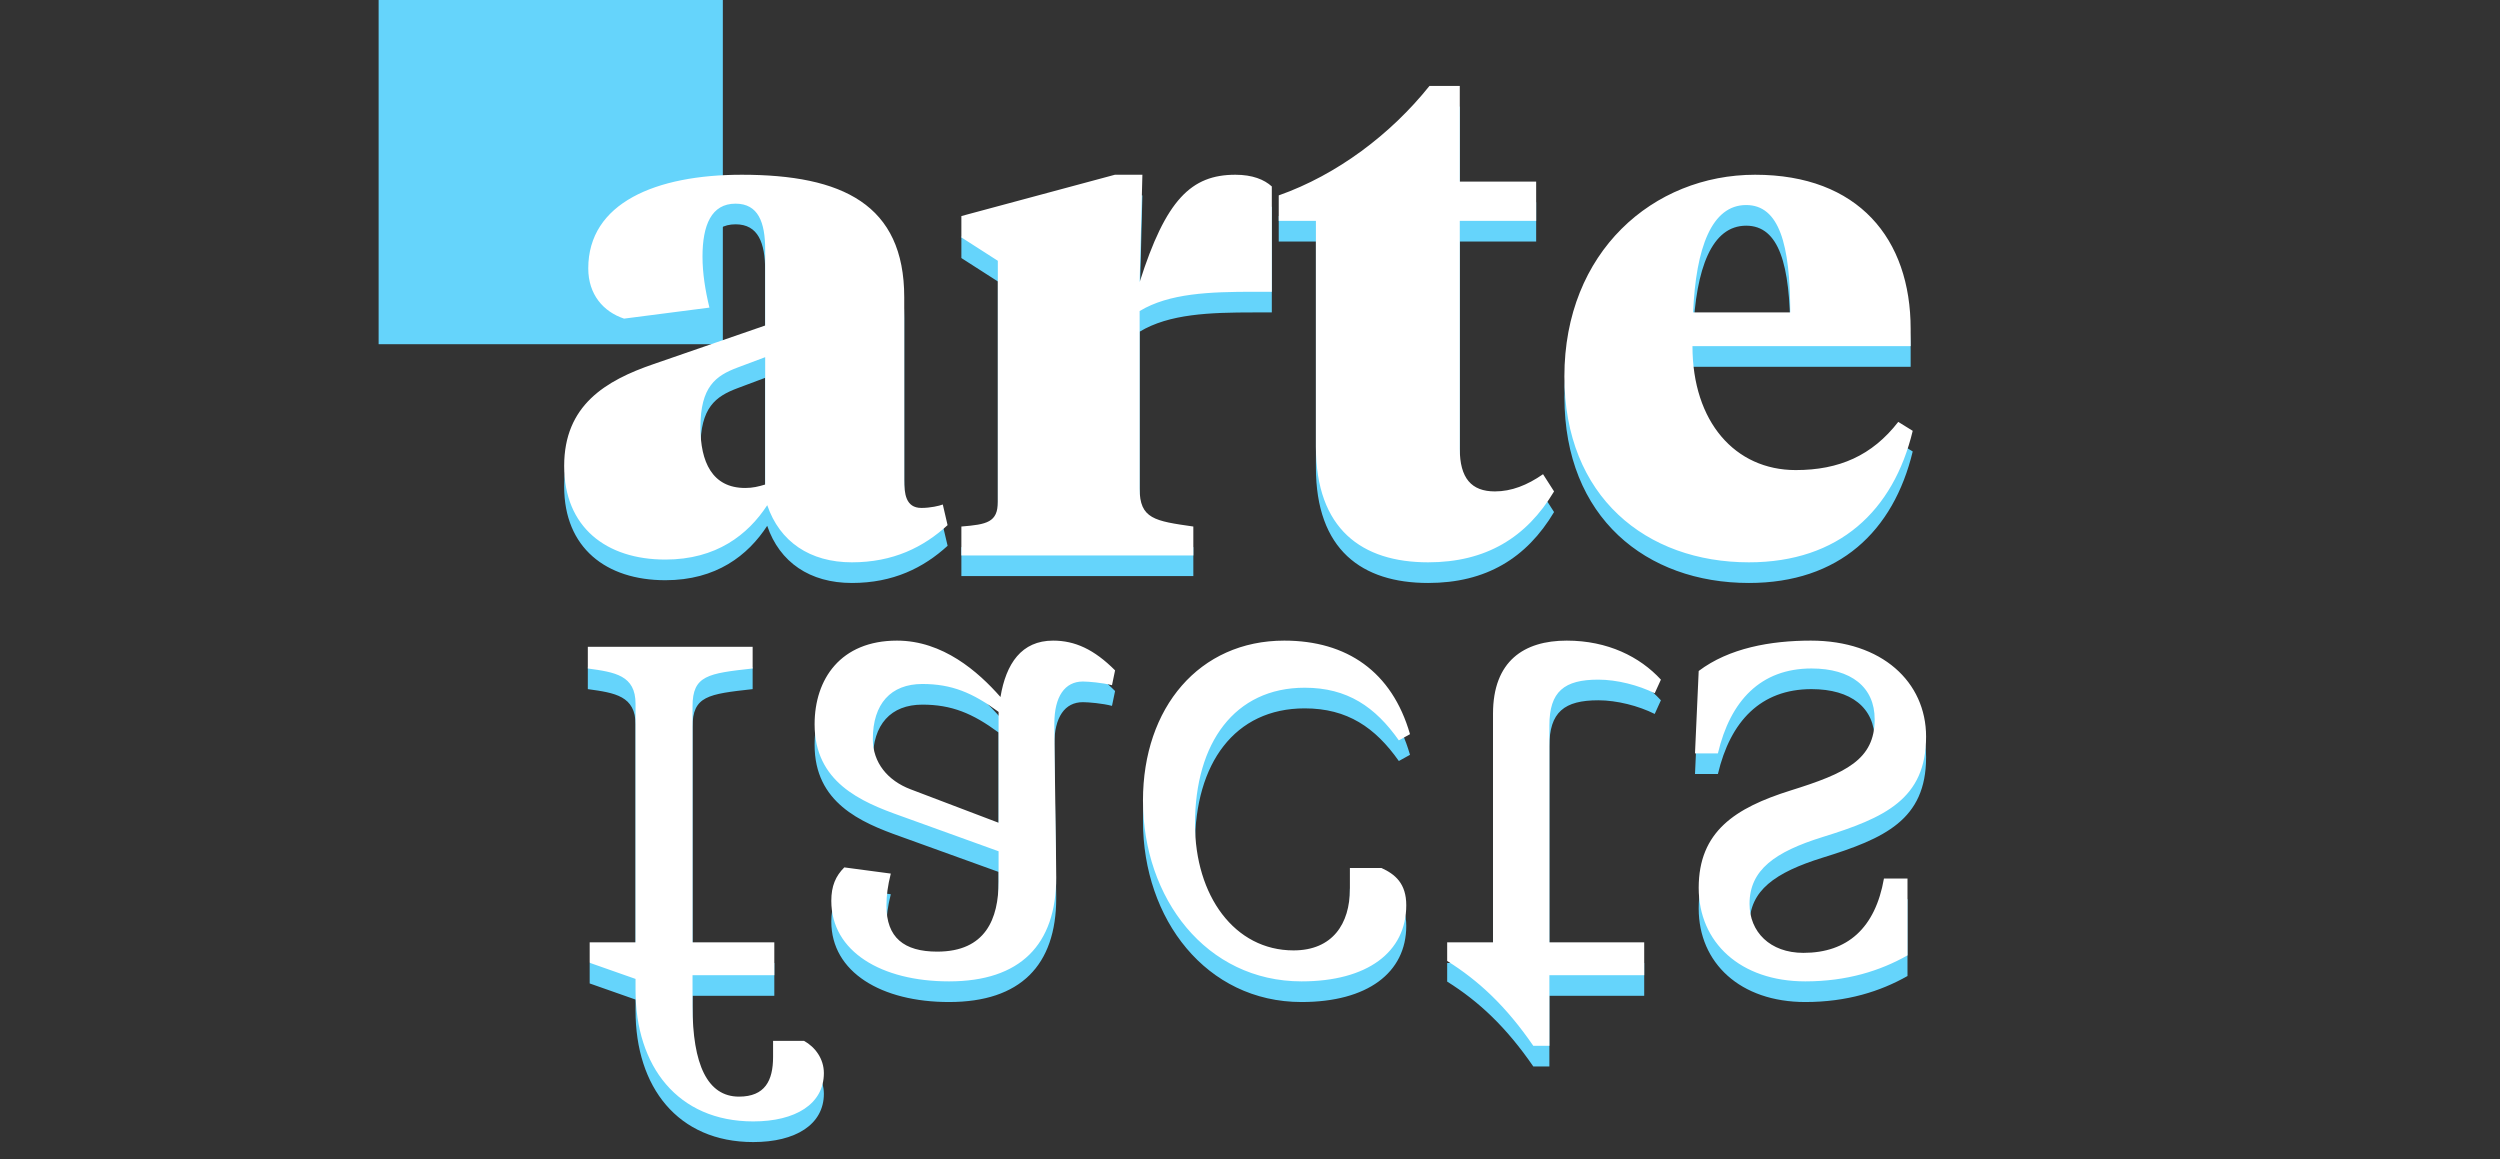 <?xml version="1.0" encoding="UTF-8"?>
<svg width="69px" height="32px" viewBox="0 0 69 32" version="1.1" xmlns="http://www.w3.org/2000/svg" xmlns:xlink="http://www.w3.org/1999/xlink">
    <rect x="0" y="0" width="69" height="32" fill="#333333" stroke="none"/>
    <!-- Generator: Sketch 56 (81588) - https://sketch.com -->
    <title>brand outlined w</title>
    <desc>Created with Sketch.</desc>
    <g id="brand-outlined-w" stroke="none" stroke-width="1" fill="none" fill-rule="evenodd">
        <g id="Group-2" transform="translate(10, 0)">
            <rect id="Rectangle" fill="#65D4FB" x="0.45" y="0" width="9.5" height="9.5"></rect>
            <path d="M10.568,14.038 C10.777,14.038 10.928,14 11.118,13.943 L11.118,10.428 L10.358,10.713 C9.751,10.941 9.332,11.245 9.332,12.366 C9.332,13.316 9.655,14.038 10.568,14.038 Z M14.957,8.775 L14.957,13.81 C14.957,14.19 14.995,14.589 15.431,14.589 C15.678,14.589 15.925,14.532 16.02,14.494 L16.154,15.064 C15.489,15.672 14.652,16.09 13.512,16.09 C12.354,16.09 11.518,15.52 11.175,14.513 C10.643,15.33 9.77,16.014 8.364,16.014 C6.729,16.014 5.571,15.121 5.571,13.43 C5.571,11.758 6.71,11.074 8.04,10.618 L11.118,9.554 L11.118,7.464 C11.118,6.704 10.928,6.191 10.302,6.191 C9.636,6.191 9.389,6.78 9.389,7.654 C9.389,8.11 9.466,8.585 9.579,9.06 L7.223,9.364 C6.654,9.174 6.236,8.699 6.236,7.977 C6.236,6.172 8.098,5.393 10.473,5.393 C13.246,5.393 14.957,6.21 14.957,8.775 Z M21.454,9.155 L21.454,14.057 C21.454,14.893 21.872,14.95 22.936,15.102 L22.936,15.9 L16.534,15.9 L16.534,15.102 C17.236,15.045 17.541,14.988 17.541,14.418 L17.541,7.768 L16.534,7.122 L16.534,6.533 L20.77,5.393 L21.53,5.393 L21.454,8.357 C22.177,6.077 22.88,5.393 24.096,5.393 C24.57,5.393 24.893,5.526 25.102,5.716 L25.102,8.623 L24.608,8.623 C23.392,8.623 22.271,8.661 21.454,9.155 Z M30.29,2.942 L30.29,5.583 L32.398,5.583 L32.398,6.666 L30.29,6.666 L30.29,12.955 C30.29,13.772 30.613,14.133 31.259,14.133 C31.715,14.133 32.151,13.962 32.589,13.658 L32.892,14.133 C32.133,15.406 31.012,16.09 29.416,16.09 C27.591,16.09 26.319,15.178 26.319,12.898 L26.319,6.666 L25.293,6.666 L25.293,5.963 C26.907,5.393 28.39,4.272 29.453,2.942 L30.29,2.942 Z M38.441,5.393 C41.291,5.393 42.734,7.16 42.734,9.649 L42.734,10.124 L36.712,10.124 C36.712,12.214 37.889,13.544 39.562,13.544 C40.758,13.544 41.67,13.145 42.392,12.214 L42.791,12.461 C42.26,14.665 40.758,16.09 38.27,16.09 C35.438,16.09 33.178,14.285 33.178,10.96 C33.178,7.521 35.629,5.393 38.441,5.393 Z M38.194,6.229 C37.243,6.229 36.806,7.407 36.73,9.193 L39.41,9.193 C39.41,7.312 39.105,6.229 38.194,6.229 Z" id="arte" fill="#65D4FB" fill-rule="nonzero"></path>
            <path d="M9.114,23.193 L9.114,29.708 C9.114,30.563 9.541,30.615 10.773,30.752 L10.773,31.35 L6.224,31.35 L6.224,30.752 C6.976,30.649 7.541,30.563 7.541,29.777 L7.541,23.193 L6.275,23.193 L6.275,22.629 L7.541,22.184 L7.541,21.877 C7.541,19.773 8.704,18.251 10.79,18.251 C11.953,18.251 12.739,18.73 12.739,19.585 C12.739,19.979 12.5,20.303 12.192,20.474 L11.337,20.474 L11.337,20.03 C11.337,19.38 11.115,18.935 10.396,18.935 C9.524,18.935 9.114,19.825 9.114,21.432 L9.114,22.287 L11.371,22.287 L11.371,23.193 L9.114,23.193 Z M15.458,30.324 C16.262,30.324 16.843,30.085 17.561,29.555 L17.561,26.494 L15.133,27.417 C14.501,27.656 14.09,28.152 14.09,28.802 C14.09,29.777 14.586,30.324 15.458,30.324 Z M19.152,24.989 C19.152,25.553 19.1,28.511 19.1,29.23 C19.1,29.982 19.391,30.392 19.887,30.392 C20.041,30.392 20.434,30.358 20.691,30.29 L20.776,30.7 C20.195,31.282 19.665,31.521 19.066,31.521 C18.194,31.521 17.767,30.888 17.613,29.965 C16.997,30.666 16.022,31.521 14.757,31.521 C13.201,31.521 12.483,30.461 12.483,29.212 C12.483,27.622 13.748,27.075 14.86,26.682 L17.561,25.707 L17.561,24.869 C17.561,23.843 17.202,22.937 15.868,22.937 C14.945,22.937 14.466,23.33 14.466,24.202 C14.466,24.493 14.501,24.749 14.586,25.091 L13.303,25.262 C13.064,25.023 12.944,24.749 12.944,24.339 C12.944,22.937 14.329,22.116 16.193,22.116 C18.16,22.116 19.152,23.125 19.152,24.989 Z M22.982,26.459 C22.982,28.7 24.076,30.221 26.009,30.221 C27.189,30.221 27.958,29.691 28.608,28.768 L28.916,28.939 C28.42,30.666 27.172,31.521 25.445,31.521 C23.102,31.521 21.546,29.674 21.546,27.109 C21.546,24.407 23.29,22.116 25.923,22.116 C27.736,22.116 28.813,22.92 28.813,24.219 C28.813,24.818 28.505,25.074 28.129,25.245 L27.257,25.245 L27.257,24.664 C27.257,23.706 26.778,22.971 25.701,22.971 C24.076,22.971 22.982,24.476 22.982,26.459 Z M32.763,20.338 L32.763,22.287 L35.38,22.287 L35.38,23.193 L32.763,23.193 L32.763,29.178 C32.763,30.119 33.174,30.444 34.114,30.444 C34.627,30.444 35.226,30.29 35.67,30.067 L35.841,30.444 C35.26,31.076 34.371,31.521 33.242,31.521 C32.062,31.521 31.207,30.957 31.207,29.503 L31.207,23.193 L29.942,23.193 L29.942,22.68 C30.814,22.133 31.566,21.432 32.319,20.338 L32.763,20.338 Z M39.98,31.521 C38.868,31.521 37.722,31.316 36.884,30.683 L36.782,28.409 L37.414,28.409 C37.757,29.862 38.594,30.752 39.997,30.752 C41.091,30.752 41.741,30.238 41.741,29.349 C41.741,28.238 40.954,27.862 39.415,27.383 C37.893,26.904 36.884,26.254 36.884,24.698 C36.884,23.193 38.03,22.116 39.826,22.116 C40.971,22.116 41.895,22.407 42.647,22.834 L42.647,24.955 L41.997,24.955 C41.758,23.587 40.988,22.903 39.774,22.903 C38.851,22.903 38.287,23.484 38.287,24.253 C38.287,25.194 38.988,25.69 40.304,26.1 C42.014,26.63 43.16,27.143 43.16,28.87 C43.16,30.375 41.946,31.521 39.98,31.521 Z" id="facts" fill="#65D4FB" fill-rule="nonzero" transform="translate(24.692, 24.886) scale(1, -1) translate(-24.692, -24.886) "></path>
            <g id="Group" transform="translate(5, 2.33)" fill="#FFFFFF" fill-rule="nonzero">
                <path d="M5.567,11.138 C5.777,11.138 5.928,11.1 6.119,11.043 L6.119,7.528 L5.359,7.813 C4.75,8.041 4.332,8.345 4.332,9.466 C4.332,10.416 4.655,11.138 5.567,11.138 Z M9.957,5.875 L9.957,10.91 C9.957,11.29 9.995,11.689 10.431,11.689 C10.678,11.689 10.925,11.632 11.021,11.594 L11.153,12.164 C10.489,12.772 9.652,13.19 8.512,13.19 C7.354,13.19 6.518,12.62 6.176,11.613 C5.644,12.43 4.769,13.114 3.364,13.114 C1.73,13.114 0.571,12.221 0.571,10.53 C0.571,8.858 1.71,8.174 3.041,7.718 L6.119,6.654 L6.119,4.564 C6.119,3.804 5.928,3.291 5.301,3.291 C4.636,3.291 4.389,3.88 4.389,4.754 C4.389,5.21 4.465,5.685 4.58,6.16 L2.224,6.464 C1.653,6.274 1.236,5.799 1.236,5.077 C1.236,3.272 3.098,2.493 5.473,2.493 C8.246,2.493 9.957,3.31 9.957,5.875 Z M16.454,6.255 L16.454,11.157 C16.454,11.993 16.872,12.05 17.936,12.202 L17.936,13 L11.534,13 L11.534,12.202 C12.236,12.145 12.54,12.088 12.54,11.518 L12.54,4.868 L11.534,4.222 L11.534,3.633 L15.771,2.493 L16.53,2.493 L16.454,5.457 C17.177,3.177 17.88,2.493 19.096,2.493 C19.57,2.493 19.893,2.626 20.102,2.816 L20.102,5.723 L19.608,5.723 C18.392,5.723 17.271,5.761 16.454,6.255 Z M25.29,0.042 L25.29,2.683 L27.398,2.683 L27.398,3.766 L25.29,3.766 L25.29,10.055 C25.29,10.872 25.613,11.233 26.259,11.233 C26.715,11.233 27.151,11.062 27.588,10.758 L27.892,11.233 C27.133,12.506 26.012,13.19 24.416,13.19 C22.591,13.19 21.319,12.278 21.319,9.998 L21.319,3.766 L20.293,3.766 L20.293,3.063 C21.907,2.493 23.39,1.372 24.453,0.042 L25.29,0.042 Z M33.441,2.493 C36.291,2.493 37.734,4.26 37.734,6.749 L37.734,7.224 L31.712,7.224 C31.712,9.314 32.889,10.644 34.562,10.644 C35.758,10.644 36.67,10.245 37.392,9.314 L37.791,9.561 C37.26,11.765 35.758,13.19 33.27,13.19 C30.439,13.19 28.177,11.385 28.177,8.06 C28.177,4.621 30.628,2.493 33.441,2.493 Z M33.194,3.329 C32.243,3.329 31.806,4.507 31.73,6.293 L34.41,6.293 C34.41,4.412 34.105,3.329 33.194,3.329 Z" id="arte"></path>
                <path d="M4.114,20.293 L4.114,26.808 C4.114,27.663 4.542,27.715 5.773,27.852 L5.773,28.45 L1.224,28.45 L1.224,27.852 C1.976,27.749 2.541,27.663 2.541,26.877 L2.541,20.293 L1.275,20.293 L1.275,19.729 L2.541,19.284 L2.541,18.977 C2.541,16.873 3.704,15.351 5.79,15.351 C6.953,15.351 7.739,15.83 7.739,16.685 C7.739,17.078 7.5,17.403 7.192,17.574 L6.337,17.574 L6.337,17.13 C6.337,16.48 6.115,16.035 5.396,16.035 C4.524,16.035 4.114,16.925 4.114,18.532 L4.114,19.387 L6.371,19.387 L6.371,20.293 L4.114,20.293 Z M10.458,27.424 C11.262,27.424 11.843,27.185 12.561,26.654 L12.561,23.594 L10.133,24.517 C9.501,24.756 9.09,25.252 9.09,25.902 C9.09,26.877 9.586,27.424 10.458,27.424 Z M14.152,22.089 C14.152,22.653 14.1,25.611 14.1,26.33 C14.1,27.082 14.391,27.492 14.887,27.492 C15.041,27.492 15.434,27.458 15.691,27.39 L15.776,27.8 C15.195,28.382 14.665,28.621 14.066,28.621 C13.194,28.621 12.767,27.988 12.613,27.065 C11.997,27.766 11.022,28.621 9.757,28.621 C8.201,28.621 7.483,27.561 7.483,26.312 C7.483,24.722 8.748,24.175 9.86,23.782 L12.561,22.807 L12.561,21.969 C12.561,20.943 12.202,20.037 10.868,20.037 C9.945,20.037 9.466,20.43 9.466,21.302 C9.466,21.593 9.501,21.849 9.586,22.191 L8.303,22.362 C8.064,22.123 7.944,21.849 7.944,21.439 C7.944,20.037 9.329,19.216 11.193,19.216 C13.16,19.216 14.152,20.225 14.152,22.089 Z M17.982,23.559 C17.982,25.799 19.076,27.321 21.009,27.321 C22.189,27.321 22.958,26.791 23.608,25.868 L23.916,26.039 C23.42,27.766 22.172,28.621 20.445,28.621 C18.102,28.621 16.546,26.774 16.546,24.209 C16.546,21.507 18.29,19.216 20.923,19.216 C22.736,19.216 23.813,20.02 23.813,21.319 C23.813,21.918 23.505,22.174 23.129,22.345 L22.257,22.345 L22.257,21.764 C22.257,20.806 21.778,20.071 20.701,20.071 C19.076,20.071 17.982,21.576 17.982,23.559 Z M27.763,17.438 L27.763,19.387 L30.38,19.387 L30.38,20.293 L27.763,20.293 L27.763,26.278 C27.763,27.219 28.174,27.544 29.114,27.544 C29.627,27.544 30.226,27.39 30.67,27.168 L30.841,27.544 C30.26,28.176 29.371,28.621 28.242,28.621 C27.062,28.621 26.207,28.057 26.207,26.603 L26.207,20.293 L24.942,20.293 L24.942,19.78 C25.814,19.233 26.566,18.532 27.319,17.438 L27.763,17.438 Z M34.98,28.621 C33.868,28.621 32.722,28.416 31.884,27.783 L31.782,25.509 L32.414,25.509 C32.757,26.962 33.594,27.852 34.997,27.852 C36.091,27.852 36.741,27.338 36.741,26.449 C36.741,25.338 35.954,24.962 34.415,24.483 C32.893,24.004 31.884,23.354 31.884,21.798 C31.884,20.293 33.03,19.216 34.826,19.216 C35.971,19.216 36.895,19.507 37.647,19.934 L37.647,22.055 L36.997,22.055 C36.758,20.687 35.988,20.003 34.774,20.003 C33.851,20.003 33.287,20.584 33.287,21.354 C33.287,22.294 33.988,22.79 35.304,23.2 C37.014,23.73 38.16,24.243 38.16,25.971 C38.16,27.475 36.946,28.621 34.98,28.621 Z" id="facts" transform="translate(19.692, 21.986) scale(1, -1) translate(-19.692, -21.986) "></path>
            </g>
        </g>
    </g>
</svg>